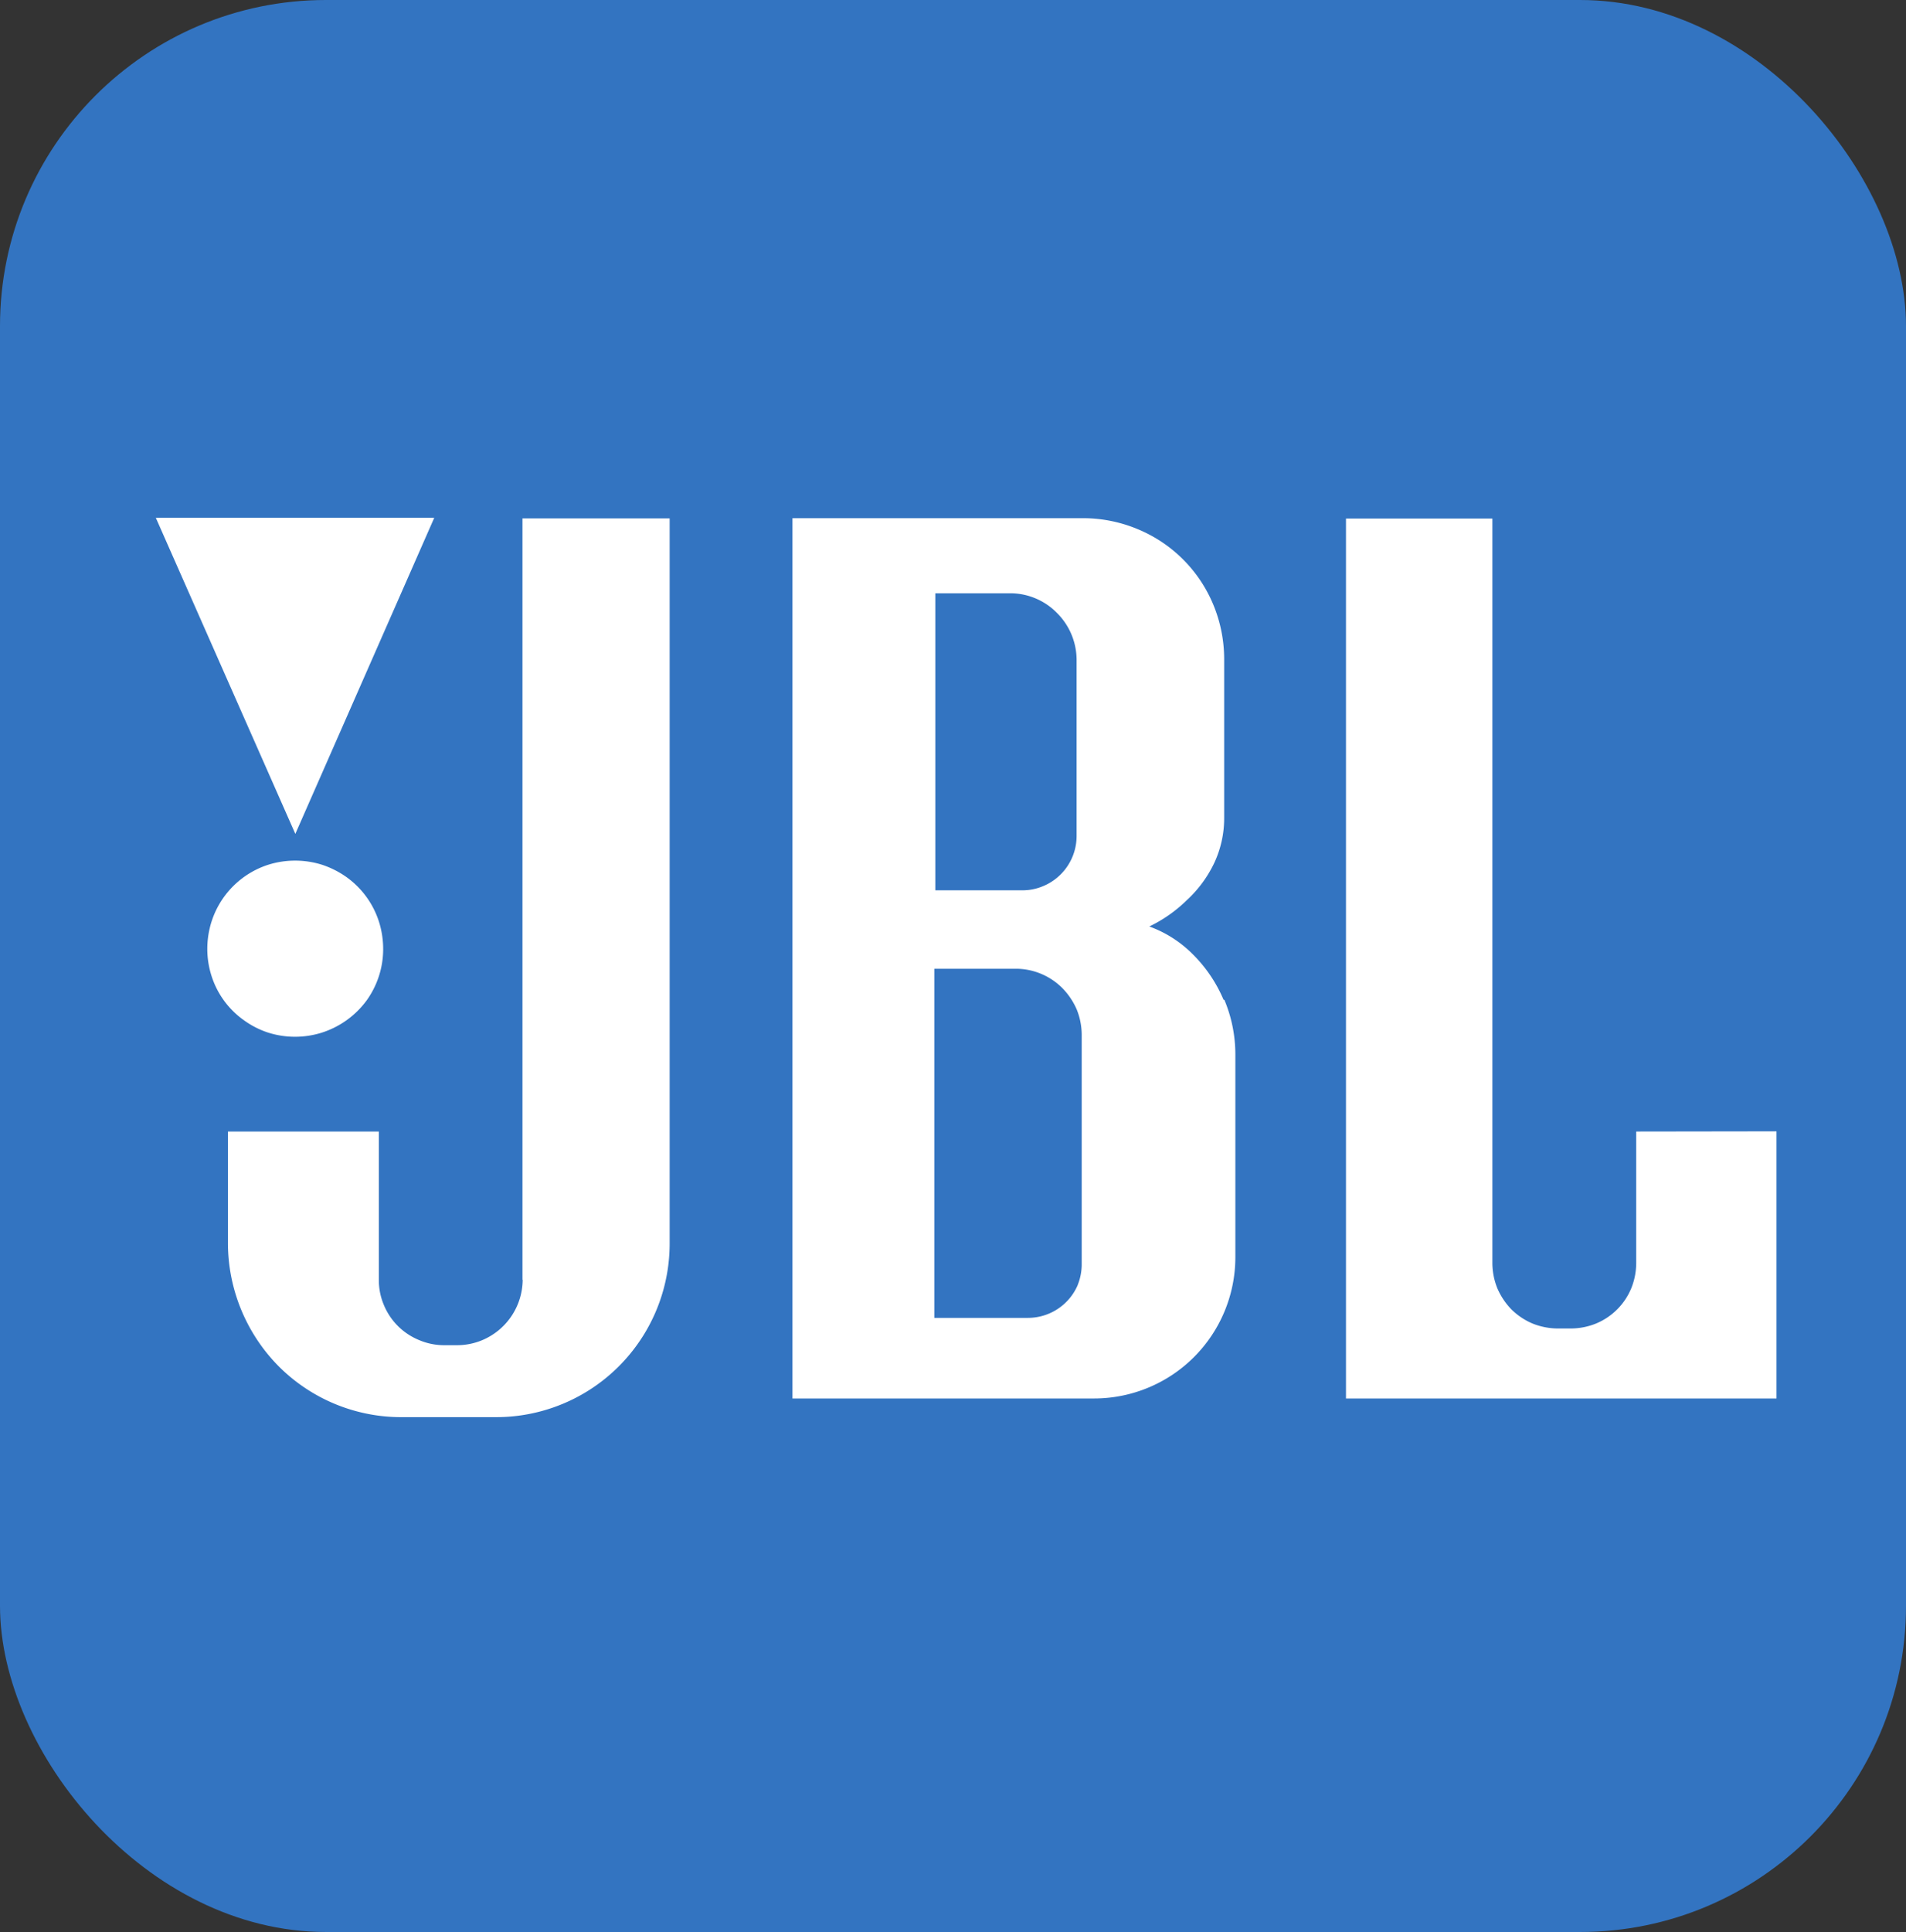 <svg id="Layer_1" data-name="Layer 1" xmlns="http://www.w3.org/2000/svg" viewBox="0 0 97 98.28"><rect x="0" y="0" width="97" height="98.28" fill="#333333" stroke="none"/><defs><style>.cls-1{fill:#3374c1;}.cls-2{fill:#fff;fill-rule:evenodd;}</style></defs><rect class="cls-1" width="97" height="98.28" rx="16.59"/><path class="cls-2" d="M35.9,70.1a4.48,4.48,0,0,0,1.25.64,4.54,4.54,0,0,0,2.73,0,4.55,4.55,0,0,0,2.28-1.64A4.47,4.47,0,0,0,43,66.48a4.6,4.6,0,0,0-.21-1.37,4.45,4.45,0,0,0-1.64-2.27,4.68,4.68,0,0,0-1.26-.64,4.57,4.57,0,0,0-2.74,0,4.47,4.47,0,0,0-2.89,2.91,4.6,4.6,0,0,0-.21,1.37,4.49,4.49,0,0,0,.21,1.36A4.39,4.39,0,0,0,35.9,70.1Zm9.7-25.55H31.43l7.1,16.08L45.6,44.55Z" transform="translate(-23.5 -18.21)"/><path class="cls-2" d="M50.1,83.31a3.36,3.36,0,0,1-2.05,3.07,3.33,3.33,0,0,1-1.28.26H46.1a3.24,3.24,0,0,1-1.27-.26,3.28,3.28,0,0,1-1.8-1.8,3.23,3.23,0,0,1-.25-1.27V75.77H35.1v5.69a8.93,8.93,0,0,0,2.59,6.26A8.81,8.81,0,0,0,44,90.3h4.74a8.83,8.83,0,0,0,8.84-8.85V44.58H50.09V83.31Zm56.67-7.54v6.7a3.46,3.46,0,0,1-.25,1.27,3.31,3.31,0,0,1-1.8,1.8,3.46,3.46,0,0,1-1.27.25h-.68a3.5,3.5,0,0,1-1.27-.25,3.41,3.41,0,0,1-1.08-.72,3.58,3.58,0,0,1-.72-1.08,3.46,3.46,0,0,1-.25-1.27V44.59H92V89.35h21.91V75.76Zm-21-6.7a7.23,7.23,0,0,0-1.58-2.33,6,6,0,0,0-2.2-1.4A7.13,7.13,0,0,0,83.9,64a6.17,6.17,0,0,0,1.39-1.88,5.36,5.36,0,0,0,.51-2.3V51.72A7.23,7.23,0,0,0,85.26,49a7.1,7.1,0,0,0-3.88-3.88,7.22,7.22,0,0,0-2.75-.55H63.83V89.35H79.19a7.19,7.19,0,0,0,7.18-7.18c0-3.44,0-6.87,0-10.31a7.2,7.2,0,0,0-.56-2.79ZM71.05,48.39h3.89a3.33,3.33,0,0,1,2.35,1,3.38,3.38,0,0,1,1,2.35l0,9a2.76,2.76,0,0,1-1.71,2.55,2.7,2.7,0,0,1-1,.21l-4.48,0V48.39Zm7.31,35.16a2.76,2.76,0,0,1-2.55,1.7l-4.76,0V67.49h4.18a3.35,3.35,0,0,1,2.35,1,3.58,3.58,0,0,1,.72,1.08,3.46,3.46,0,0,1,.25,1.27l0,11.69a2.78,2.78,0,0,1-.21,1.06Z" transform="translate(-23.5 -18.21)"/></svg>